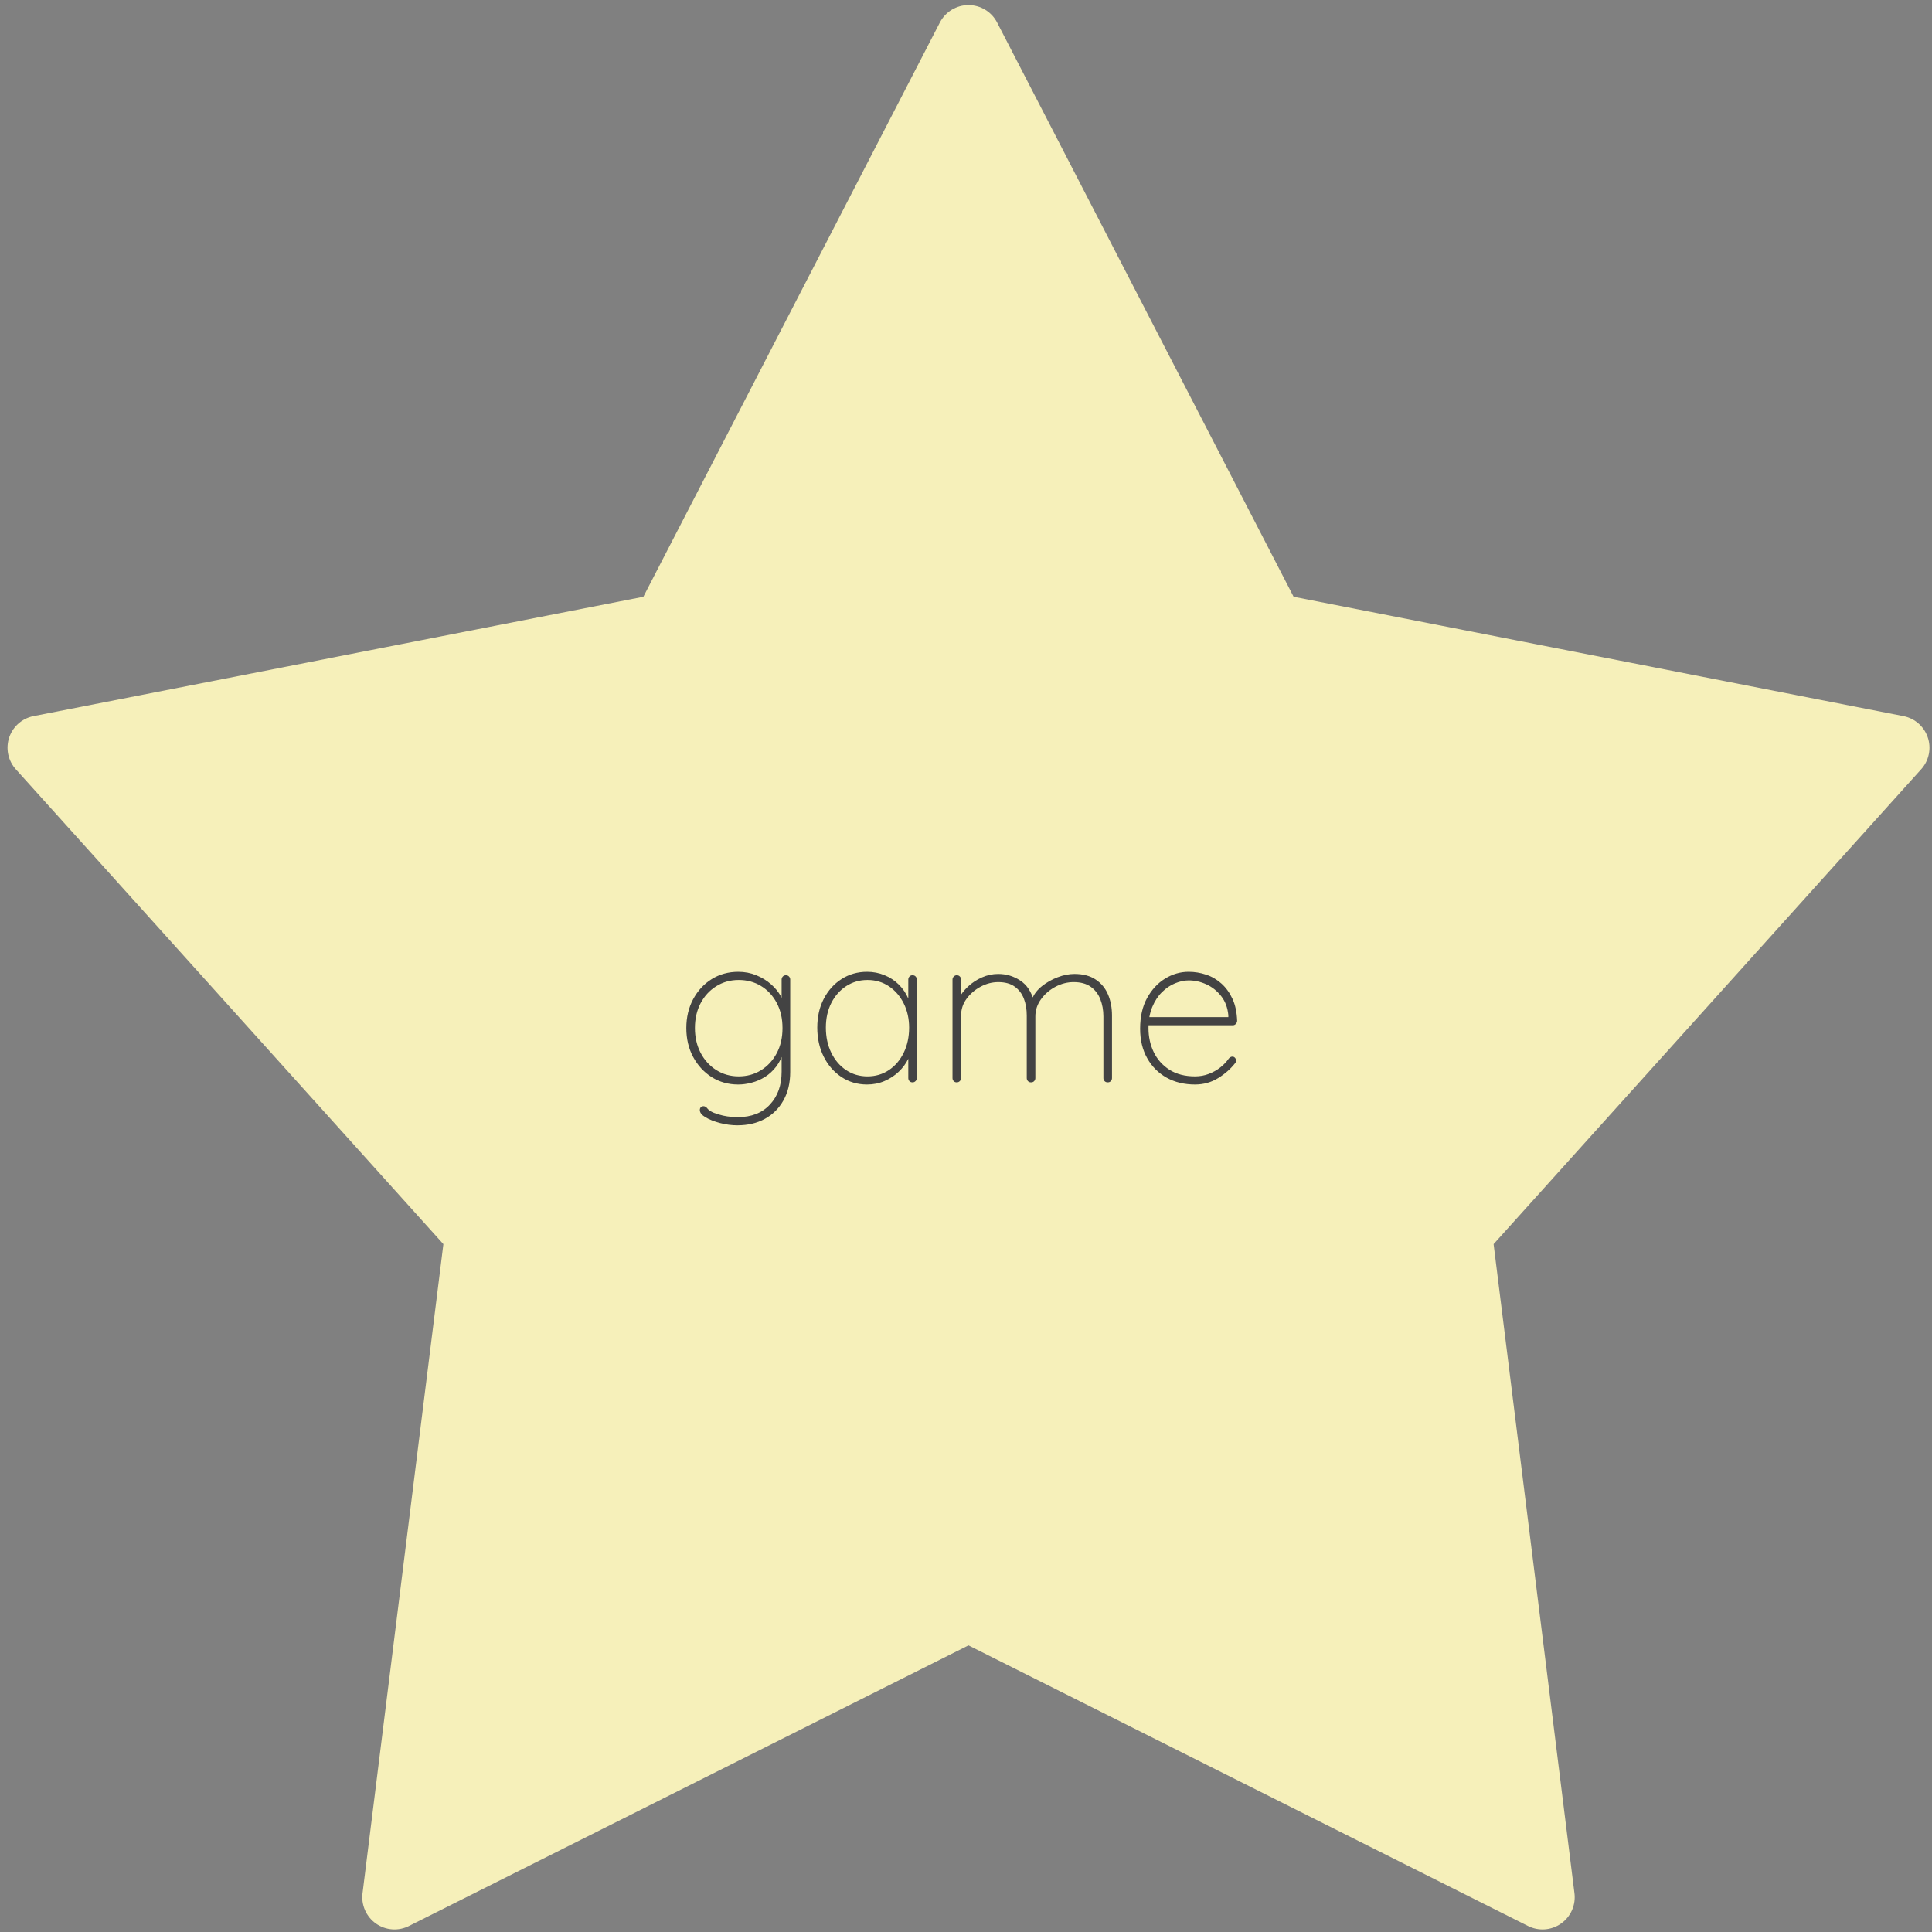 <svg version="1.1" viewBox="0.0 0.0 720.0 720.0" fill="none" stroke="none" stroke-linecap="square" stroke-miterlimit="10" xmlns:xlink="http://www.w3.org/1999/xlink" xmlns="http://www.w3.org/2000/svg"><rect x="0.0" y="0.0" width="720.0" height="720.0" fill="#808080" stroke="none"/><clipPath id="p.0"><path d="m0 0l720.0 0l0 720.0l-720.0 0l0 -720.0z" clip-rule="nonzero"/></clipPath><g clip-path="url(#p.0)"><path fill="#000000" fill-opacity="0.0" d="m0 0l720.0 0l0 720.0l-720.0 0z" fill-rule="evenodd"/><path fill="#f6f0ba" d="m14.804 278.647l232.959 -45.586l113.166 -219.179l113.166 219.179l232.959 45.586l-163.018 181.046l30.81 247.353l-213.917 -107.287l-213.917 107.287l30.81 -247.353z" fill-rule="evenodd"/><path stroke="#f6f0ba" stroke-width="24.0" stroke-linejoin="round" stroke-linecap="butt" d="m14.804 278.647l232.959 -45.586l113.166 -219.179l113.166 219.179l232.959 45.586l-163.018 181.046l30.81 247.353l-213.917 -107.287l-213.917 107.287l30.81 -247.353z" fill-rule="evenodd"/><path fill="#000000" fill-opacity="0.0" d="m242.929 317.566l234.142 0l0 101.795l-234.142 0z" fill-rule="evenodd"/><path fill="#434343" d="m275.132 362.162q3.594 0 6.719 1.281q3.125 1.281 5.484 3.359q2.359 2.078 3.672 4.484q1.328 2.391 1.328 4.719l-1.047 -2.953l0 -8.0q0 -0.641 0.438 -1.125q0.438 -0.484 1.156 -0.484q0.734 0 1.172 0.484q0.438 0.484 0.438 1.125l0 34.391q0 6.156 -2.531 10.641q-2.516 4.484 -6.922 6.875q-4.391 2.406 -10.234 2.406q-3.188 0 -6.438 -0.844q-3.234 -0.844 -5.406 -2.125q-2.156 -1.266 -2.156 -2.719q0 -0.625 0.359 -1.031q0.359 -0.406 1.0 -0.406q0.812 0 1.484 0.875q0.688 0.891 2.438 1.609q0.719 0.234 1.953 0.641q1.25 0.406 3.0 0.672q1.766 0.281 3.938 0.281q7.594 0 11.953 -4.688q4.359 -4.672 4.359 -12.188l0 -7.922l0.797 0.078q-0.953 3.453 -2.797 5.859q-1.844 2.391 -4.203 3.875q-2.359 1.469 -4.969 2.141q-2.594 0.688 -4.984 0.688q-5.516 0 -9.891 -2.75q-4.359 -2.766 -6.922 -7.516q-2.547 -4.766 -2.547 -10.766q0 -6.0 2.547 -10.766q2.562 -4.766 6.922 -7.484q4.375 -2.719 9.891 -2.719zm0.156 3.047q-4.641 0 -8.359 2.328q-3.719 2.312 -5.844 6.359q-2.109 4.031 -2.109 9.234q0 5.109 2.109 9.203q2.125 4.078 5.844 6.438q3.719 2.359 8.359 2.359q4.641 0 8.312 -2.281q3.688 -2.281 5.844 -6.312q2.172 -4.047 2.172 -9.406q0 -5.359 -2.172 -9.406q-2.156 -4.047 -5.844 -6.281q-3.672 -2.234 -8.312 -2.234zm64.8 -1.766q0.719 0 1.156 0.484q0.438 0.484 0.438 1.125l0 36.719q0 0.641 -0.484 1.125q-0.469 0.469 -1.109 0.469q-0.719 0 -1.156 -0.469q-0.438 -0.484 -0.438 -1.125l0 -11.359l1.281 -1.047q0 2.562 -1.281 5.203q-1.281 2.641 -3.531 4.797q-2.234 2.156 -5.281 3.484q-3.031 1.312 -6.547 1.312q-5.359 0 -9.562 -2.797q-4.203 -2.797 -6.609 -7.594q-2.391 -4.812 -2.391 -10.812q0 -6.078 2.438 -10.75q2.438 -4.688 6.641 -7.359q4.203 -2.688 9.484 -2.688q3.438 0 6.469 1.25q3.047 1.234 5.328 3.484q2.281 2.234 3.562 5.234q1.281 3.0 1.281 6.516l-1.281 -2.0l0 -11.594q0 -0.641 0.438 -1.125q0.438 -0.484 1.156 -0.484zm-16.797 37.688q4.484 0 8.0 -2.359q3.516 -2.359 5.516 -6.484q2.0 -4.125 2.0 -9.328q0 -4.953 -2.0 -8.984q-2.0 -4.047 -5.516 -6.406q-3.516 -2.359 -8.0 -2.359q-4.406 0 -7.922 2.281q-3.516 2.281 -5.562 6.281q-2.031 4.0 -2.031 9.188q0 5.203 2.0 9.328q2.0 4.125 5.516 6.484q3.516 2.359 8.0 2.359zm48.725 -38.172q4.469 0 8.188 2.453q3.719 2.438 5.078 7.641l-1.031 0.719l0.391 -1.531q1.047 -2.641 3.641 -4.719q2.609 -2.078 5.844 -3.312q3.25 -1.25 6.281 -1.25q4.797 0 7.922 2.094q3.125 2.078 4.594 5.562q1.484 3.469 1.484 7.875l0 23.281q0 0.641 -0.438 1.125q-0.438 0.469 -1.156 0.469q-0.719 0 -1.172 -0.469q-0.438 -0.484 -0.438 -1.125l0 -22.969q0 -3.516 -1.156 -6.438q-1.156 -2.922 -3.594 -4.641q-2.438 -1.719 -6.359 -1.719q-3.453 0 -6.734 1.719q-3.266 1.719 -5.391 4.641q-2.125 2.922 -2.125 6.438l0 22.969q0 0.641 -0.438 1.125q-0.438 0.469 -1.156 0.469q-0.719 0 -1.172 -0.469q-0.438 -0.484 -0.438 -1.125l0 -23.359q0 -3.453 -1.078 -6.25q-1.078 -2.797 -3.406 -4.469q-2.312 -1.688 -6.141 -1.688q-3.375 0 -6.531 1.688q-3.156 1.672 -5.234 4.469q-2.078 2.797 -2.078 6.25l0 23.359q0 0.641 -0.484 1.125q-0.484 0.469 -1.125 0.469q-0.719 0 -1.156 -0.469q-0.438 -0.484 -0.438 -1.125l0 -36.719q0 -0.641 0.469 -1.125q0.484 -0.484 1.125 -0.484q0.719 0 1.156 0.484q0.453 0.484 0.453 1.125l0 8.719l-2.406 4.078q0 -2.797 1.359 -5.438q1.359 -2.641 3.641 -4.766q2.281 -2.125 5.203 -3.406q2.922 -1.281 6.047 -1.281zm73.345 41.203q-6.0 0 -10.594 -2.547q-4.594 -2.562 -7.234 -7.25q-2.641 -4.688 -2.641 -11.0q0 -6.719 2.594 -11.438q2.609 -4.719 6.719 -7.234q4.125 -2.531 8.766 -2.531q3.359 0 6.562 1.078q3.203 1.078 5.719 3.359q2.516 2.281 4.078 5.688q1.562 3.391 1.719 8.125q0 0.641 -0.484 1.156q-0.469 0.516 -1.109 0.516l-32.641 0l-0.484 -3.031l32.234 0l-0.797 0.719l0 -1.453q-0.406 -4.234 -2.688 -7.109q-2.266 -2.891 -5.469 -4.359q-3.203 -1.484 -6.641 -1.484q-2.406 0 -5.047 1.078q-2.641 1.078 -4.875 3.281q-2.234 2.203 -3.641 5.562q-1.406 3.359 -1.406 7.844q0 4.875 1.953 8.953q1.969 4.078 5.844 6.562q3.891 2.484 9.562 2.484q2.734 0 5.125 -0.922q2.406 -0.922 4.328 -2.438q1.922 -1.531 3.109 -3.281q0.641 -0.719 1.359 -0.719q0.562 0 0.953 0.438q0.406 0.438 0.406 1.0q0 0.562 -0.312 0.953q-2.484 3.203 -6.359 5.609q-3.875 2.391 -8.609 2.391z" fill-rule="nonzero"/></g></svg>